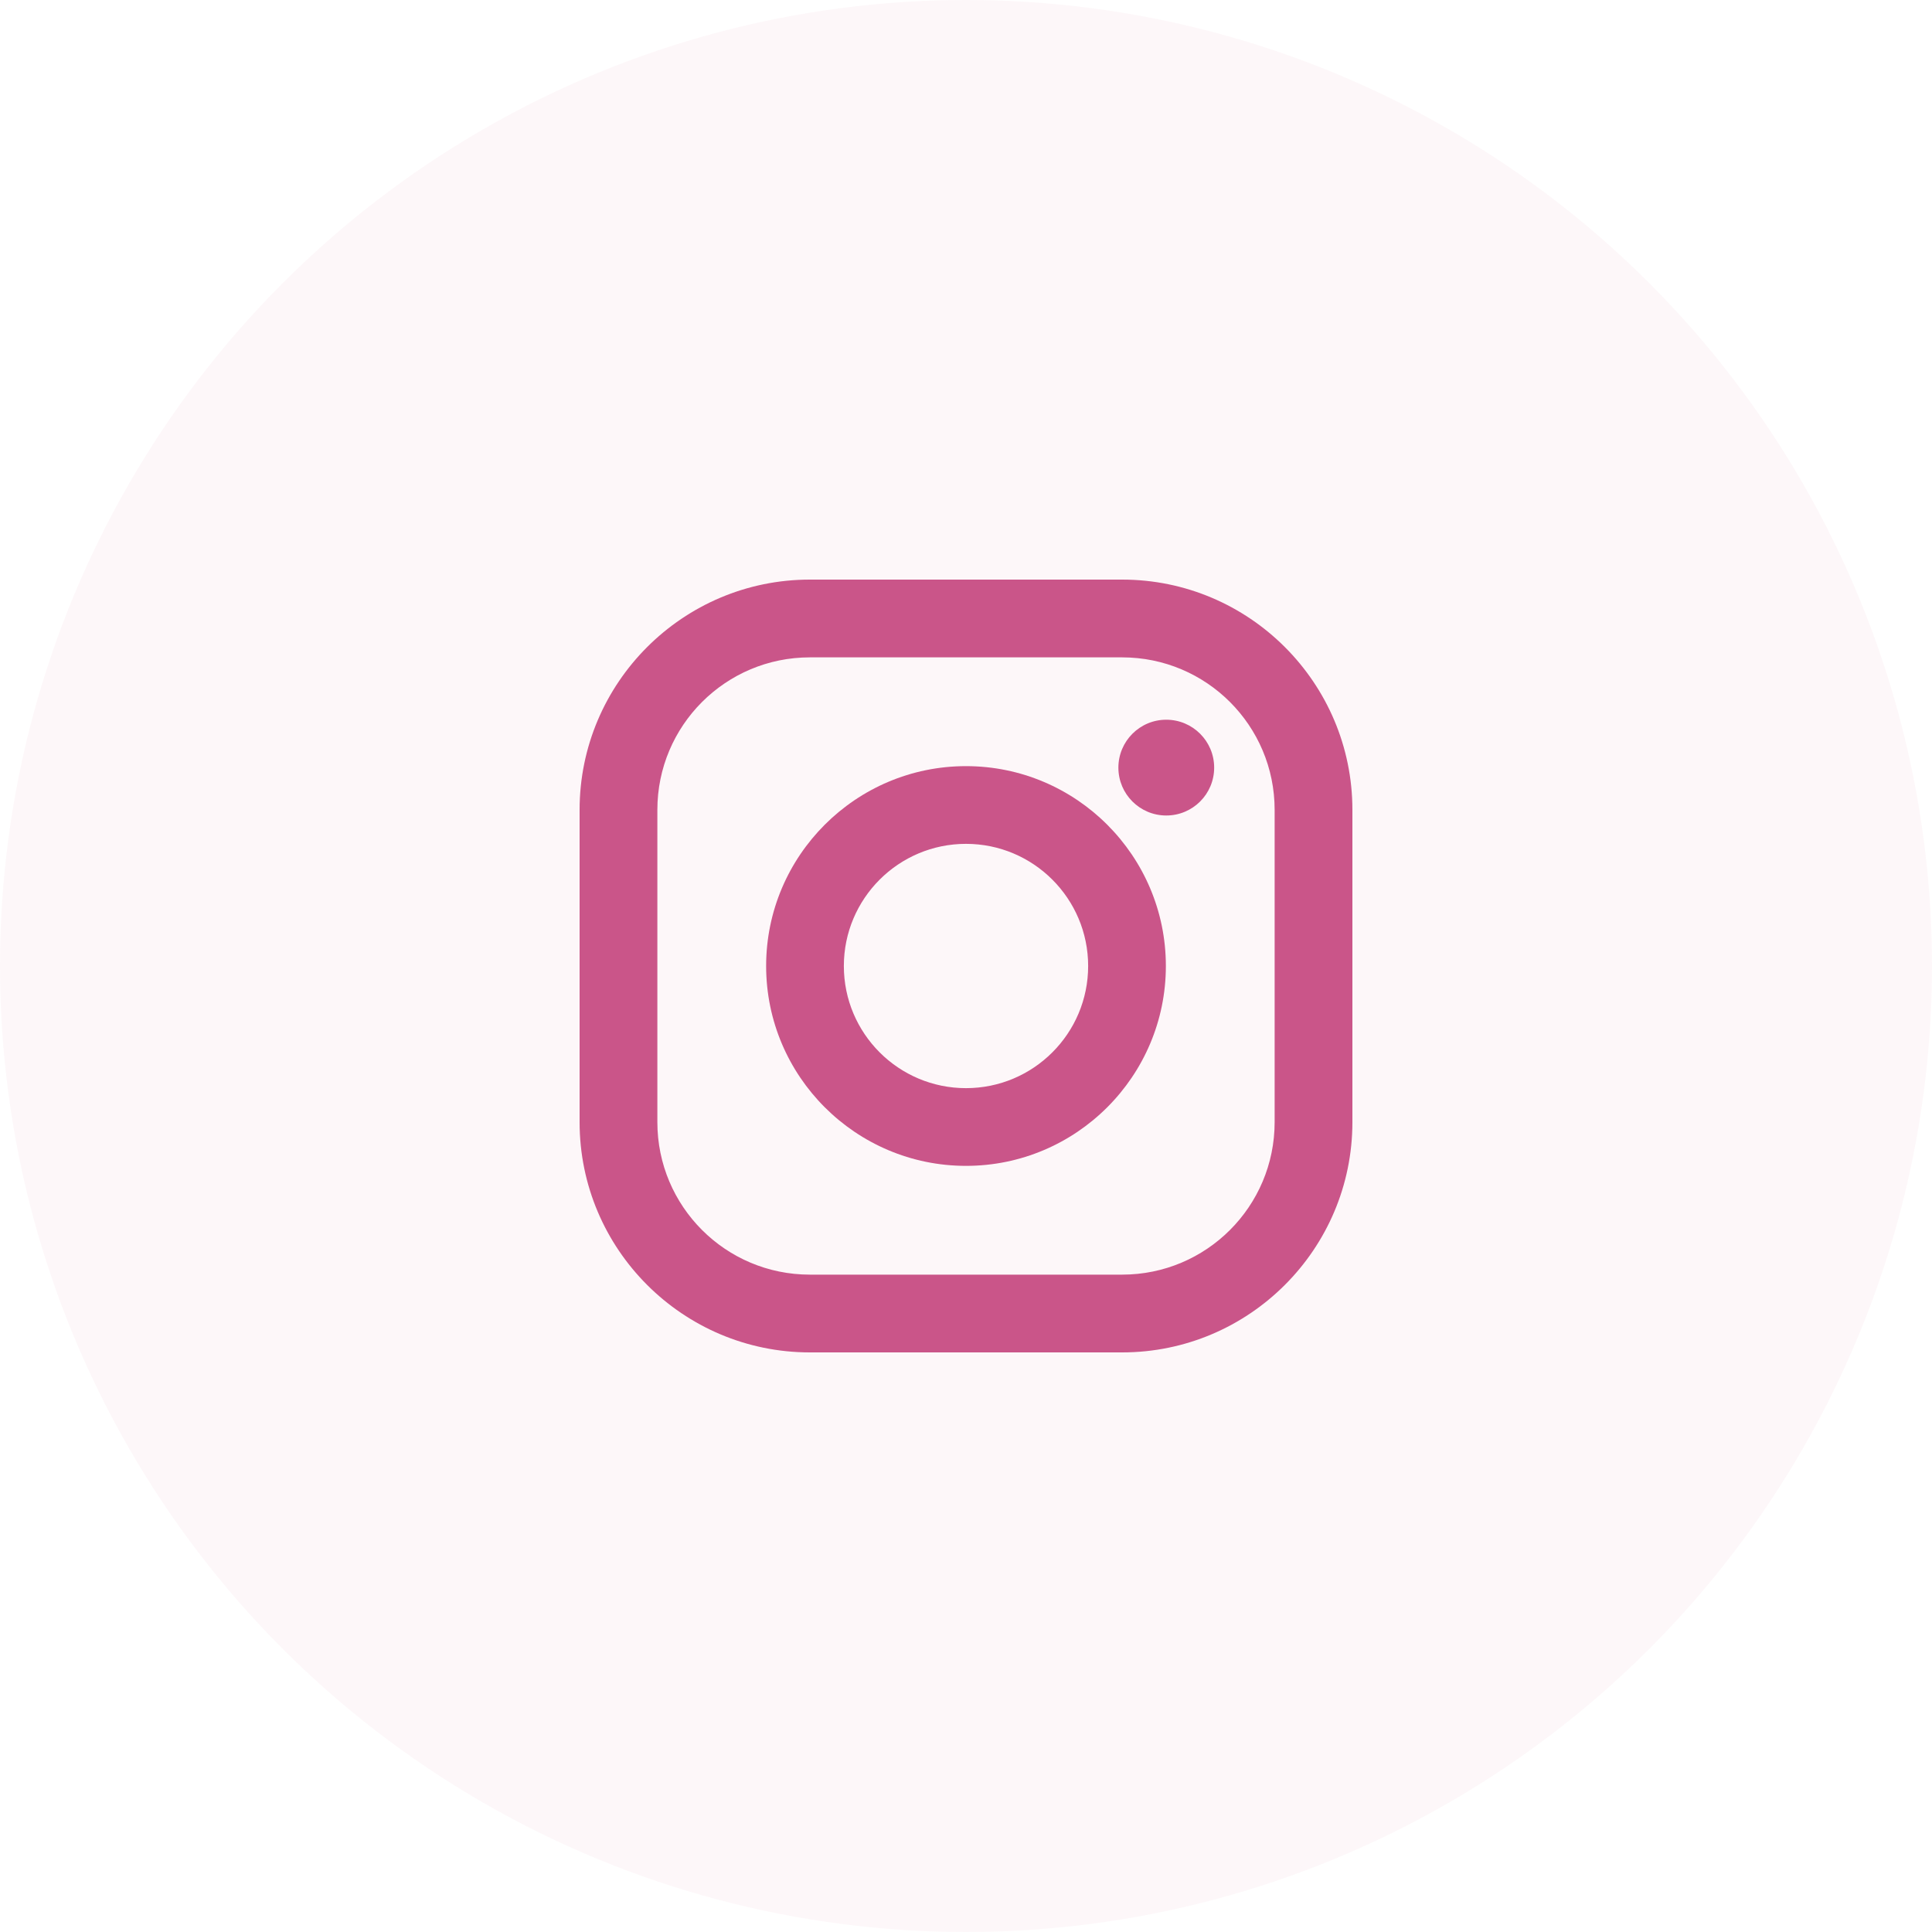 <svg width="40" height="40" viewBox="0 0 40 40" fill="none" xmlns="http://www.w3.org/2000/svg">
<path d="M23.233 12H16.767C14.138 12 12 14.138 12 16.767V23.233C12 25.862 14.138 28 16.767 28H23.233C25.862 28 28 25.862 28 23.233V16.767C28 14.138 25.862 12 23.233 12ZM26.39 23.233C26.39 24.977 24.977 26.39 23.233 26.39H16.767C15.023 26.39 13.61 24.977 13.61 23.233V16.767C13.61 15.023 15.023 13.61 16.767 13.61H23.233C24.977 13.61 26.39 15.023 26.39 16.767V23.233Z" fill="#C95589"/>
<path d="M20 15.862C17.718 15.862 15.862 17.718 15.862 20C15.862 22.282 17.718 24.138 20 24.138C22.282 24.138 24.138 22.282 24.138 20C24.138 17.718 22.282 15.862 20 15.862ZM20 22.529C18.604 22.529 17.471 21.396 17.471 20C17.471 18.604 18.604 17.471 20 17.471C21.396 17.471 22.529 18.604 22.529 20C22.529 21.396 21.396 22.529 20 22.529Z" fill="#C95589"/>
<path d="M24.146 16.884C24.694 16.884 25.138 16.441 25.138 15.893C25.138 15.345 24.694 14.901 24.146 14.901C23.599 14.901 23.155 15.345 23.155 15.893C23.155 16.441 23.599 16.884 24.146 16.884Z" fill="#C95589"/>
<circle cx="20" cy="20" r="20" fill="#C95589" fill-opacity="0.05"/>
</svg>
